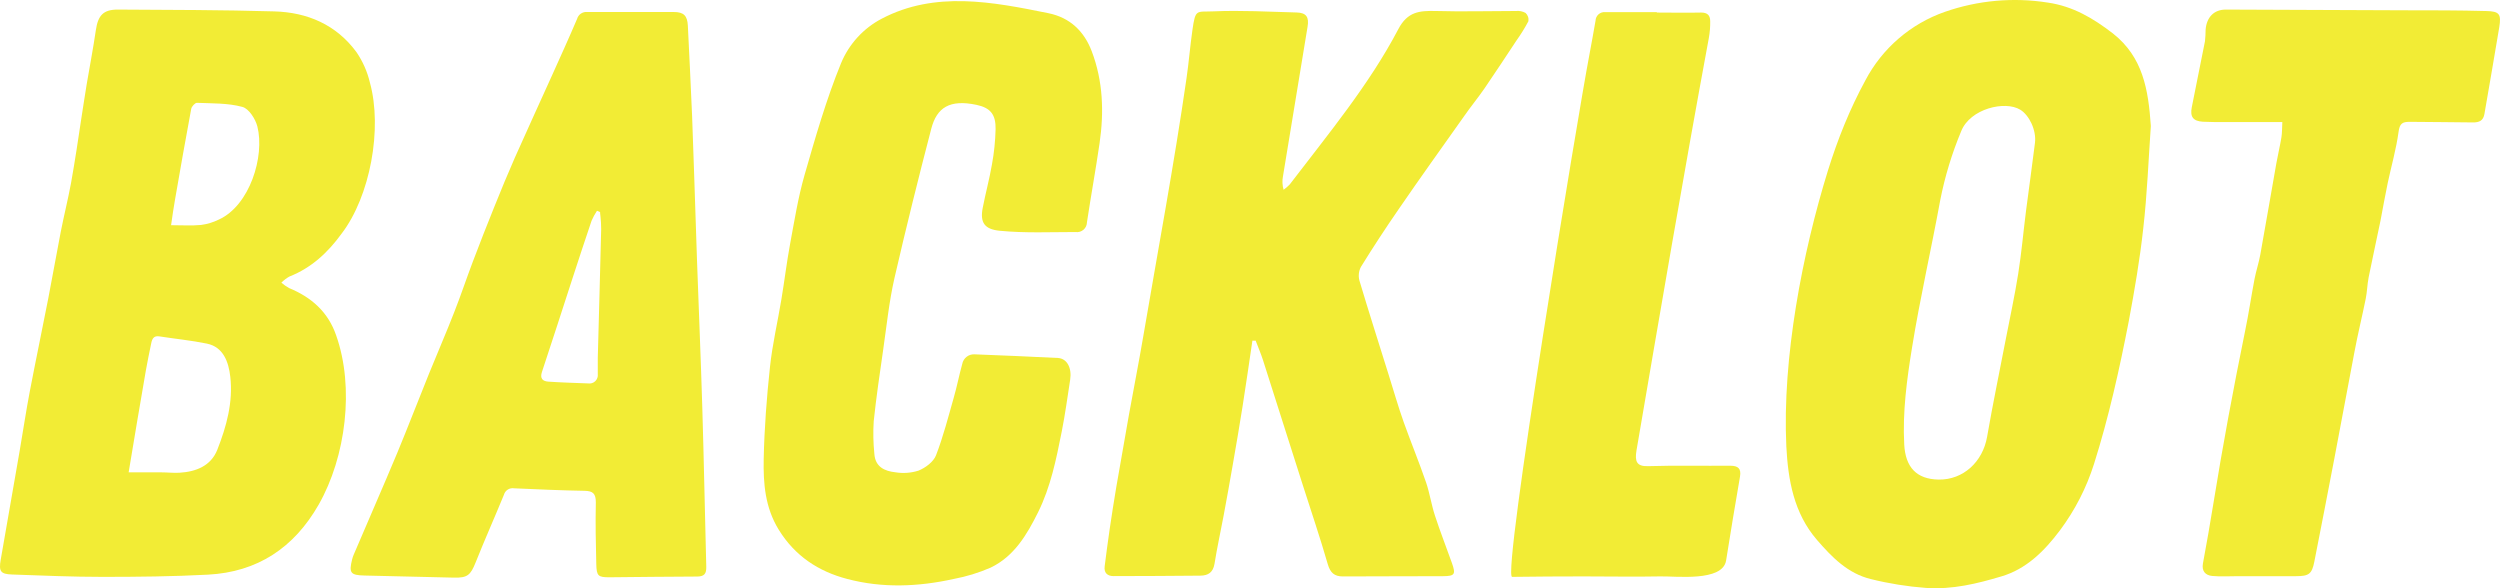 <svg width="136" height="32" viewBox="0 0 136 32" fill="none" xmlns="http://www.w3.org/2000/svg">
<path d="M68.13 18.534C67.955 19.721 67.785 20.907 67.598 22.093C67.431 23.161 67.246 24.227 67.061 25.292C66.902 26.215 66.736 27.138 66.563 28.06C66.401 28.93 66.208 29.794 66.07 30.666C65.993 31.139 65.726 31.311 65.302 31.315C63.727 31.328 62.151 31.34 60.576 31.34C60.251 31.34 60.046 31.17 60.094 30.808C60.18 30.128 60.269 29.446 60.369 28.766C60.482 28.005 60.6 27.242 60.728 26.483C60.952 25.174 61.181 23.866 61.415 22.56C61.669 21.15 61.947 19.746 62.187 18.335C62.985 13.651 63.868 8.964 64.546 4.262C64.674 3.386 64.743 2.5 64.869 1.624C65.034 0.464 65.084 0.659 66.011 0.618C67.516 0.552 69.026 0.639 70.54 0.679C71.058 0.693 71.224 0.926 71.131 1.458C70.686 4.169 70.24 6.879 69.794 9.588C69.746 9.832 69.758 10.085 69.828 10.323C69.948 10.238 70.06 10.14 70.162 10.033C72.228 7.327 74.486 4.606 76.068 1.587C76.572 0.624 77.228 0.58 78.106 0.598C79.561 0.641 81.017 0.598 82.474 0.598C82.652 0.58 82.832 0.616 82.99 0.703C83.051 0.759 83.097 0.83 83.124 0.909C83.152 0.988 83.159 1.073 83.145 1.155C82.953 1.517 82.737 1.866 82.499 2.199C81.922 3.071 81.347 3.947 80.757 4.809C80.404 5.321 80.01 5.798 79.652 6.314C78.457 8 77.257 9.675 76.082 11.387C75.373 12.414 74.69 13.458 74.034 14.519C73.915 14.746 73.886 15.01 73.951 15.258C74.463 16.974 75.01 18.681 75.546 20.399C75.816 21.259 76.064 22.127 76.363 22.969C76.757 24.07 77.2 25.144 77.582 26.255C77.779 26.838 77.868 27.461 78.061 28.048C78.344 28.92 78.683 29.774 78.988 30.638C79.201 31.241 79.14 31.34 78.508 31.344C76.688 31.356 74.869 31.344 73.049 31.358C72.594 31.358 72.368 31.16 72.232 30.696C71.818 29.258 71.336 27.841 70.881 26.417C70.154 24.136 69.427 21.854 68.701 19.572C68.587 19.218 68.437 18.878 68.307 18.53L68.13 18.534Z" fill="#F2EC35"/>
<path d="M54.389 12.554C53.566 12.473 53.304 12.119 53.459 11.312C53.615 10.505 53.826 9.74 53.963 8.94C54.079 8.309 54.145 7.67 54.16 7.03C54.176 6.239 53.891 5.865 53.117 5.703C51.673 5.399 50.964 5.843 50.663 6.996C49.958 9.697 49.285 12.407 48.658 15.13C48.367 16.407 48.233 17.72 48.046 19.019C47.859 20.318 47.666 21.615 47.53 22.918C47.493 23.508 47.505 24.099 47.565 24.687C47.611 25.405 48.131 25.63 48.708 25.692C49.13 25.762 49.562 25.731 49.97 25.601C50.346 25.447 50.781 25.124 50.919 24.77C51.313 23.748 51.587 22.677 51.888 21.619C52.059 21.026 52.177 20.405 52.345 19.804C52.373 19.647 52.459 19.507 52.584 19.41C52.709 19.312 52.866 19.265 53.024 19.276C54.532 19.339 56.041 19.393 57.553 19.474C58.048 19.503 58.317 20.019 58.217 20.66C58.071 21.601 57.943 22.548 57.758 23.481C57.459 24.982 57.157 26.488 56.47 27.87C55.866 29.086 55.17 30.265 53.892 30.878C53.248 31.159 52.573 31.366 51.882 31.495C49.956 31.922 48.005 32.003 46.089 31.495C44.535 31.089 43.249 30.255 42.363 28.816C41.618 27.606 41.52 26.295 41.545 24.972C41.581 23.295 41.709 21.611 41.888 19.95C42.02 18.72 42.306 17.506 42.508 16.285C42.676 15.28 42.796 14.27 42.981 13.271C43.215 12.014 43.416 10.745 43.769 9.515C44.359 7.465 44.95 5.404 45.756 3.431C46.19 2.388 46.976 1.531 47.977 1.011C50.876 -0.504 53.992 0.101 57.029 0.717C58.211 0.956 58.981 1.705 59.393 2.795C60.007 4.414 60.064 6.1 59.816 7.797C59.607 9.23 59.347 10.656 59.131 12.087C59.13 12.165 59.113 12.242 59.081 12.313C59.048 12.384 59.001 12.447 58.942 12.498C58.883 12.549 58.813 12.586 58.739 12.608C58.664 12.629 58.585 12.635 58.508 12.623C57.119 12.623 55.779 12.688 54.389 12.554Z" fill="#F2EC35"/>
<path d="M124.159 6.642C123.088 6.642 122.075 6.642 121.061 6.642C120.652 6.642 120.242 6.642 119.834 6.622C119.311 6.589 119.131 6.359 119.232 5.841C119.464 4.639 119.718 3.443 119.951 2.243C119.973 2.03 119.985 1.816 119.986 1.602C120.047 0.926 120.447 0.519 121.091 0.521C124.333 0.529 127.578 0.542 130.825 0.56C132.3 0.56 133.778 0.56 135.249 0.6C135.97 0.616 136.078 0.762 135.958 1.492C135.7 3.061 135.421 4.629 135.153 6.199C135.092 6.559 134.875 6.666 134.527 6.66C133.379 6.638 132.231 6.646 131.085 6.628C130.691 6.628 130.543 6.715 130.482 7.17C130.356 8.109 130.088 9.028 129.891 9.96C129.747 10.642 129.629 11.33 129.497 12.014C129.287 13.04 129.058 14.064 128.853 15.092C128.779 15.476 128.771 15.883 128.694 16.259C128.497 17.238 128.255 18.208 128.074 19.189C127.368 22.981 126.646 26.769 125.9 30.553C125.766 31.23 125.604 31.344 124.895 31.344C123.846 31.344 122.796 31.344 121.744 31.344C121.278 31.344 120.807 31.376 120.344 31.332C119.978 31.297 119.763 31.073 119.84 30.652C120.037 29.573 120.234 28.493 120.405 27.41C120.913 24.258 121.493 21.144 122.132 18.015C122.329 17.075 122.465 16.124 122.646 15.181C122.731 14.736 122.879 14.303 122.959 13.859C123.259 12.202 123.54 10.541 123.834 8.882C123.917 8.414 124.031 7.949 124.108 7.478C124.149 7.235 124.141 6.972 124.159 6.642Z" fill="#F2EC35"/>
<path d="M90.137 0.683C90.94 0.683 91.743 0.701 92.547 0.683C92.899 0.683 93.031 0.849 93.035 1.144C93.041 1.455 93.016 1.766 92.96 2.073C91.576 9.543 90.305 17.023 89.024 24.511C88.93 25.093 89.024 25.379 89.654 25.359C91.145 25.312 92.635 25.348 94.128 25.336C94.552 25.336 94.731 25.488 94.656 25.929C94.393 27.449 94.141 28.97 93.9 30.492C93.712 31.661 91.165 31.337 90.32 31.356C88.927 31.384 87.535 31.356 86.143 31.356C84.847 31.356 83.553 31.365 82.26 31.382C81.693 31.382 85.873 6.038 86.456 3.018C86.576 2.391 86.684 1.76 86.797 1.13C86.798 1.064 86.814 0.999 86.841 0.939C86.868 0.879 86.908 0.826 86.957 0.782C87.006 0.738 87.063 0.704 87.125 0.683C87.187 0.662 87.253 0.654 87.319 0.659C88.252 0.659 89.187 0.659 90.121 0.659L90.137 0.683Z" fill="#F2EC35"/>
<path d="M18.587 12.704C17.838 13.738 16.944 14.57 15.741 15.045C15.582 15.135 15.435 15.247 15.306 15.377C15.435 15.489 15.576 15.587 15.725 15.67C16.934 16.168 17.846 16.963 18.285 18.24C19.29 21.07 18.82 24.85 17.334 27.455C15.995 29.8 14.006 31.119 11.316 31.261C9.406 31.362 7.492 31.382 5.58 31.382C3.943 31.382 2.305 31.311 0.657 31.253C0.025 31.232 -0.07 31.077 0.038 30.453C0.385 28.476 0.728 26.504 1.068 24.537C1.254 23.457 1.415 22.372 1.62 21.297C1.943 19.602 2.299 17.916 2.628 16.223C2.864 15.017 3.071 13.807 3.307 12.601C3.481 11.717 3.701 10.841 3.865 9.954C4.079 8.758 4.259 7.554 4.438 6.353C4.532 5.76 4.621 5.153 4.721 4.554C4.885 3.583 5.072 2.617 5.214 1.642C5.332 0.837 5.619 0.517 6.417 0.521C9.252 0.539 12.09 0.537 14.926 0.62C16.722 0.671 18.293 1.343 19.39 2.834C19.733 3.335 19.981 3.895 20.121 4.487C20.818 6.996 20.134 10.681 18.587 12.704ZM7.006 25.696C7.614 25.696 8.187 25.696 8.778 25.696C9.105 25.696 9.434 25.735 9.762 25.717C10.664 25.664 11.476 25.344 11.822 24.466C12.32 23.201 12.687 21.876 12.527 20.49C12.437 19.689 12.149 18.877 11.257 18.693C10.399 18.517 9.522 18.432 8.654 18.297C8.37 18.256 8.278 18.428 8.23 18.659C8.132 19.155 8.02 19.648 7.935 20.152C7.614 21.985 7.313 23.813 6.998 25.696H7.006ZM9.314 12.251C9.93 12.251 10.438 12.287 10.938 12.237C11.275 12.193 11.602 12.094 11.907 11.943C13.585 11.18 14.412 8.507 14.002 6.885C13.898 6.472 13.537 5.909 13.187 5.816C12.399 5.602 11.543 5.628 10.712 5.594C10.609 5.594 10.426 5.792 10.402 5.922C10.097 7.552 9.812 9.185 9.528 10.818C9.443 11.271 9.386 11.721 9.306 12.257L9.314 12.251Z" fill="#F2EC35"/>
<path d="M117.006 6.854C116.88 8.633 116.809 10.543 116.592 12.435C116.407 14.123 116.118 15.796 115.805 17.473C115.305 20.057 114.71 22.728 113.914 25.239C113.503 26.539 112.876 27.76 112.061 28.851C111.206 29.99 110.222 30.961 108.875 31.356C107.552 31.752 106.213 32.08 104.775 31.983C103.766 31.908 102.764 31.748 101.782 31.504C100.521 31.2 99.663 30.318 98.846 29.375C97.576 27.906 97.27 26.097 97.176 24.276C96.951 19.484 98.046 13.77 99.444 9.264C99.977 7.554 100.624 5.943 101.473 4.378C102.393 2.627 103.941 1.292 105.805 0.643C107.602 0.017 109.524 -0.156 111.403 0.141C112.762 0.339 113.861 0.984 114.948 1.824C116.573 3.107 116.87 4.863 117.006 6.854ZM105.472 26.089C106.801 26.105 107.861 25.128 108.099 23.758C108.408 21.979 108.773 20.225 109.113 18.459C109.342 17.273 109.602 16.087 109.791 14.889C109.97 13.76 110.07 12.619 110.214 11.484C110.372 10.246 110.551 9.013 110.702 7.773C110.787 7.071 110.383 6.264 109.905 5.97C109.076 5.46 107.181 5.909 106.691 7.132C106.185 8.343 105.802 9.601 105.549 10.889C105.061 13.562 104.45 16.213 104.017 18.894C103.735 20.634 103.495 22.394 103.59 24.179C103.655 25.409 104.251 26.073 105.472 26.089Z" fill="#F2EC35"/>
<path d="M37.765 9.586C37.816 11.128 37.864 12.67 37.919 14.213C38.013 16.876 38.127 19.539 38.206 22.202C38.293 25.079 38.346 27.957 38.421 30.834C38.431 31.202 38.318 31.366 37.917 31.364C36.33 31.364 34.744 31.394 33.157 31.404C32.537 31.404 32.454 31.336 32.438 30.69C32.409 29.573 32.389 28.454 32.413 27.329C32.413 26.85 32.257 26.708 31.796 26.7C30.52 26.678 29.236 26.621 27.966 26.564C27.847 26.544 27.724 26.569 27.622 26.634C27.52 26.699 27.445 26.8 27.413 26.918C26.909 28.147 26.367 29.361 25.875 30.595C25.597 31.289 25.43 31.441 24.693 31.423C23.073 31.387 21.452 31.348 19.829 31.309C19.063 31.291 18.971 31.166 19.158 30.423C19.178 30.343 19.203 30.265 19.235 30.19C20.022 28.335 20.84 26.486 21.616 24.624C22.206 23.203 22.756 21.763 23.335 20.336C23.79 19.211 24.276 18.1 24.713 16.975C25.068 16.075 25.373 15.156 25.715 14.252C26.098 13.241 26.491 12.235 26.897 11.235C27.255 10.341 27.622 9.456 28.012 8.568C28.669 7.085 29.351 5.612 30.016 4.133C30.481 3.101 30.95 2.069 31.395 1.025C31.428 0.908 31.502 0.807 31.602 0.74C31.703 0.672 31.824 0.641 31.944 0.653C33.519 0.653 35.095 0.653 36.654 0.653C37.194 0.653 37.391 0.851 37.419 1.393C37.505 3.036 37.576 4.679 37.651 6.324L37.765 9.586ZM32.645 11.536L32.476 11.466C32.363 11.637 32.265 11.818 32.182 12.006C31.828 13.048 31.487 14.092 31.145 15.138C30.591 16.836 30.048 18.537 29.483 20.231C29.36 20.597 29.528 20.739 29.827 20.761C30.546 20.81 31.267 20.83 31.993 20.858C32.063 20.869 32.135 20.864 32.202 20.843C32.27 20.822 32.331 20.786 32.382 20.737C32.433 20.688 32.472 20.627 32.496 20.56C32.52 20.494 32.528 20.422 32.519 20.352C32.519 20.057 32.519 19.758 32.519 19.466C32.582 17.133 32.649 14.8 32.704 12.465C32.707 11.981 32.63 11.536 32.645 11.536Z" fill="#F2EC35"/>
</svg>
